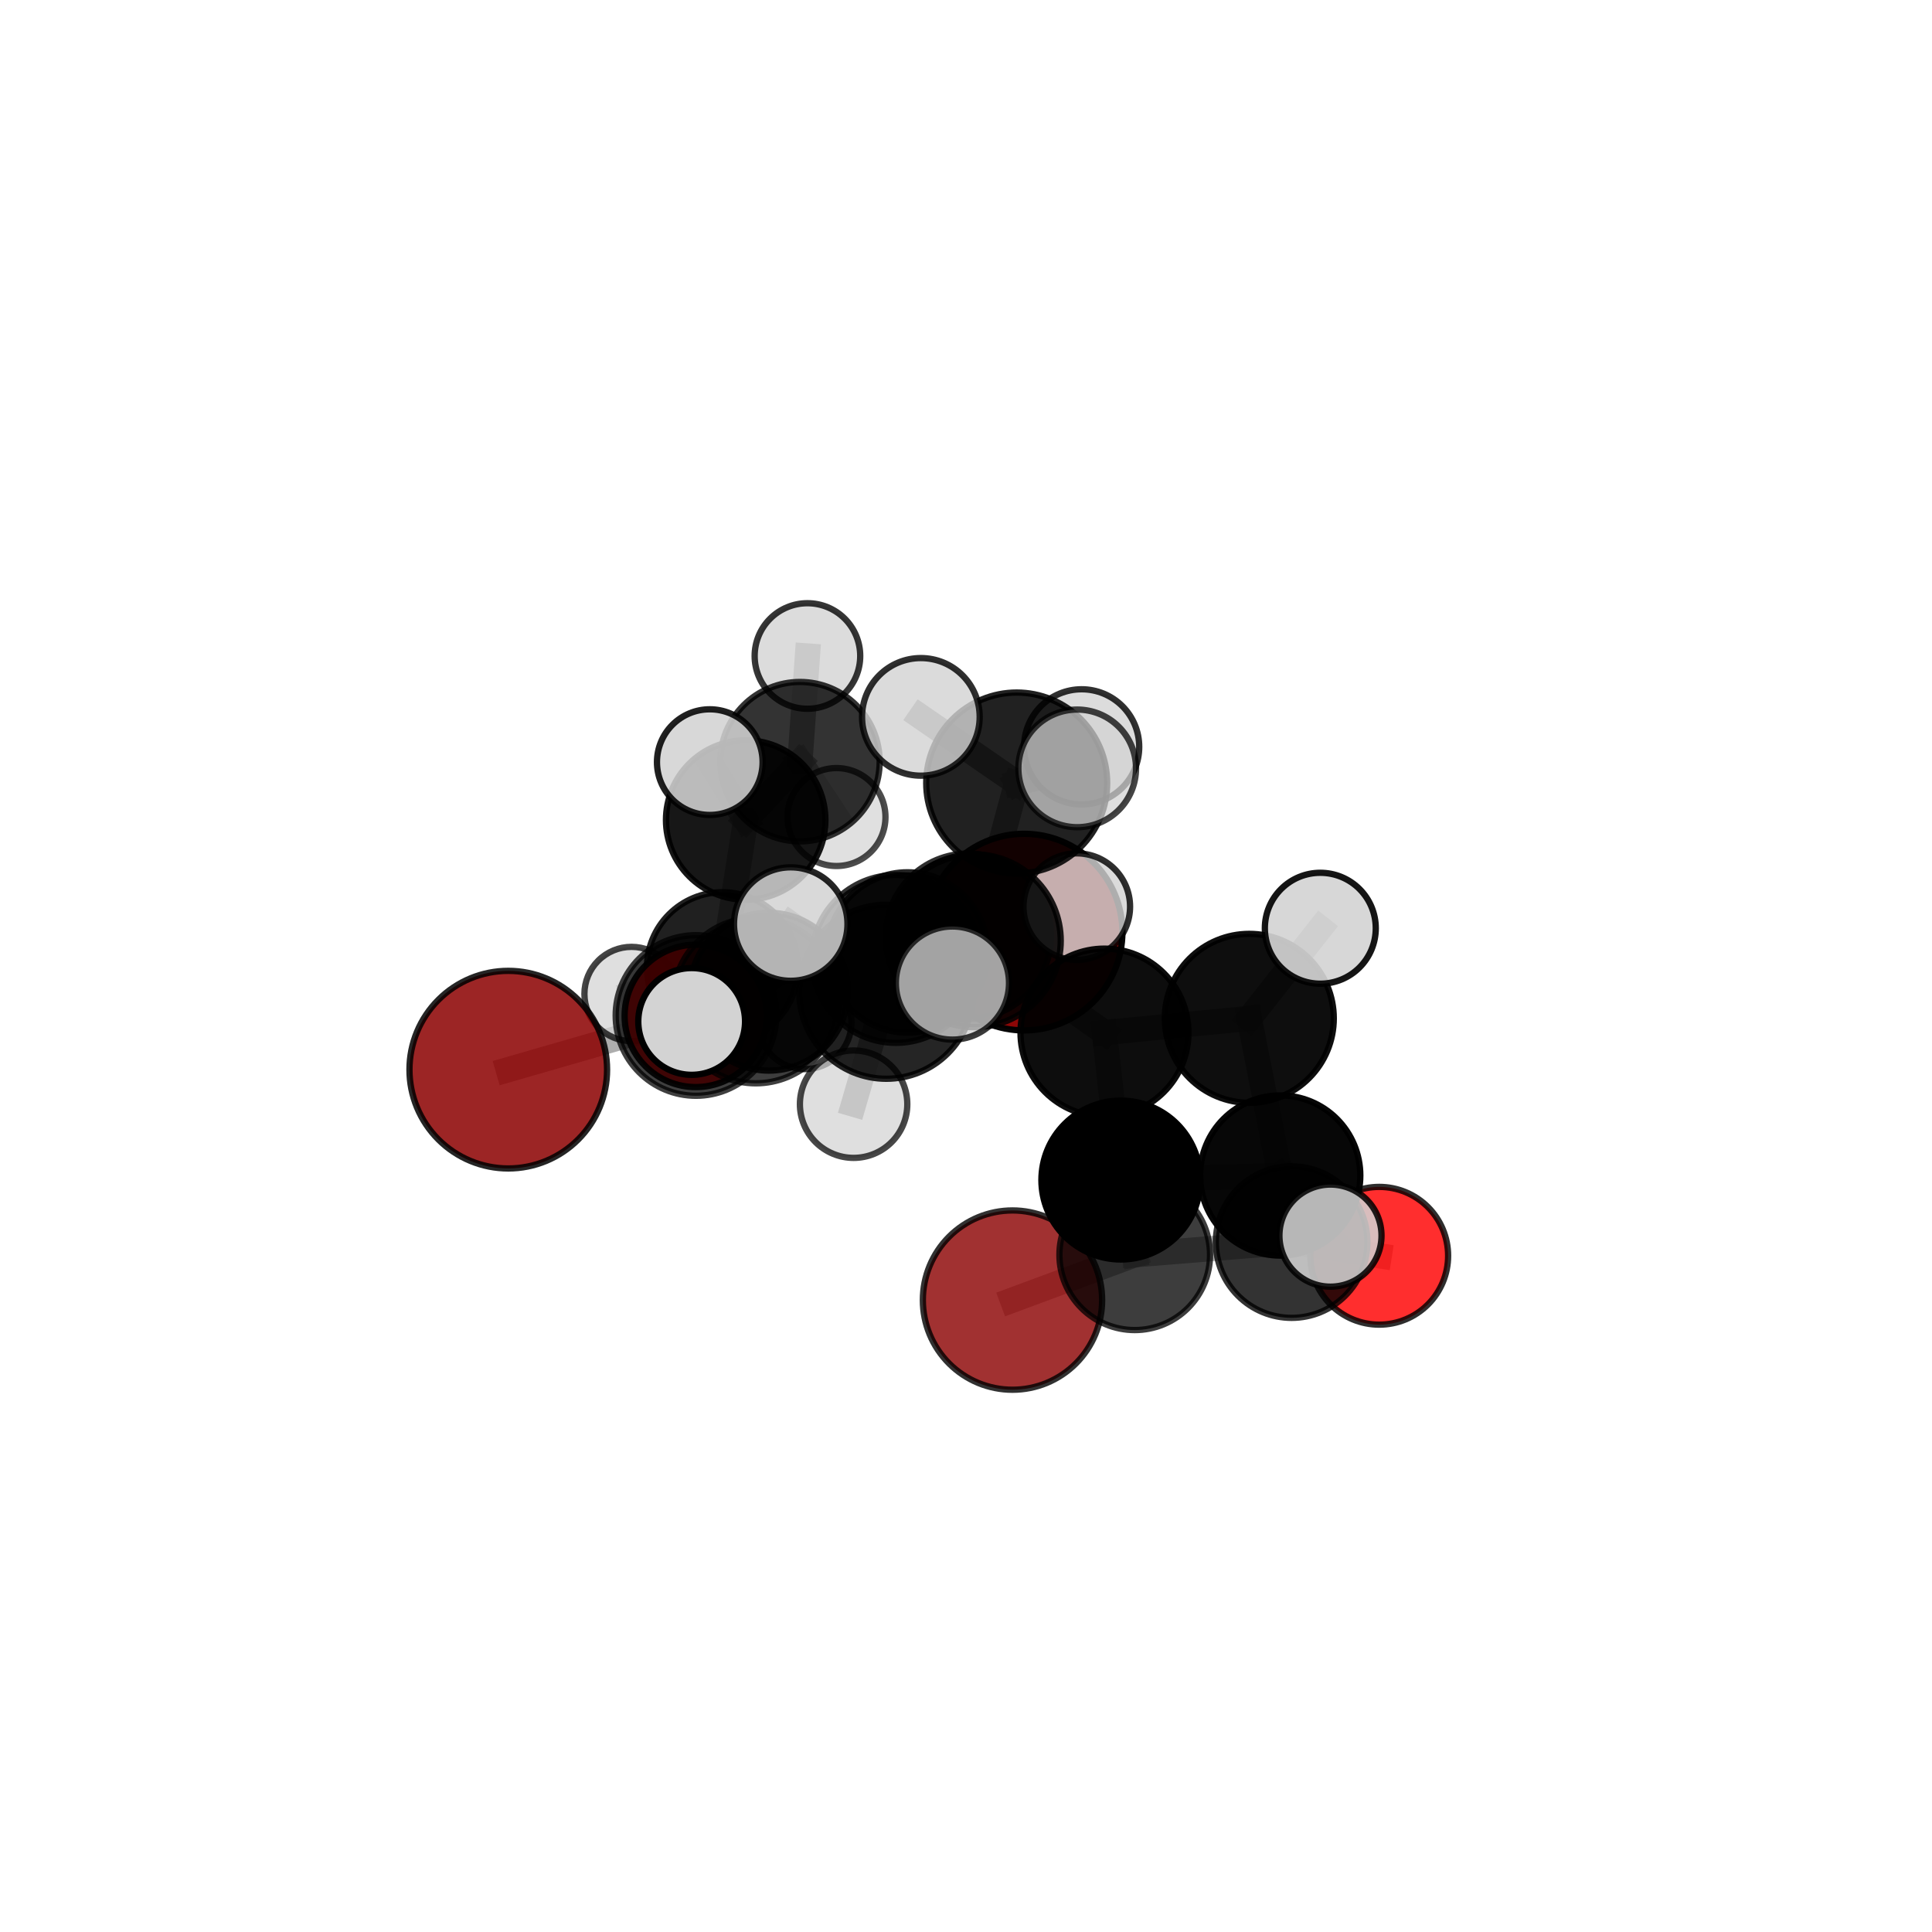 <?xml version="1.0" encoding="utf-8" standalone="no"?>
<!DOCTYPE svg PUBLIC "-//W3C//DTD SVG 1.1//EN"
  "http://www.w3.org/Graphics/SVG/1.1/DTD/svg11.dtd">
<svg xmlns:xlink="http://www.w3.org/1999/xlink" width="153pt" height="153pt" viewBox="0 0 153 153" xmlns="http://www.w3.org/2000/svg" version="1.1">
 <defs>
  <style type="text/css">*{stroke-linejoin: round; stroke-linecap: butt}</style>
 </defs>
 <g id="figure_1">
  <g id="patch_1">
   <path d="M 0 153 
L 153 153 
L 153 0 
L 0 0 
L 0 153 
z
" style="fill: none"/>
  </g>
  <g id="patch_2">
   <path d="M 7.2 145.8 
L 145.8 145.8 
L 145.8 7.2 
L 7.2 7.2 
L 7.2 145.8 
z
" style="fill: none"/>
  </g>
  <g id="axes_1">
   <g id="line2d_1">
    <path d="M 80.182 102.958 
L 89.862 99.368 
" clip-path="url(#pe54887f9a0)" style="fill: none; stroke: #808080; stroke-opacity: 0.581; stroke-width: 2; stroke-linecap: square"/>
   </g>
   <g id="line2d_2">
    <path d="M 89.862 99.368 
L 102.287 98.365 
" clip-path="url(#pe54887f9a0)" style="fill: none; stroke: #808080; stroke-opacity: 0.604; stroke-width: 2; stroke-linecap: square"/>
   </g>
   <g id="line2d_3">
    <path d="M 81.101 73.816 
L 71.864 75.427 
" clip-path="url(#pe54887f9a0)" style="fill: none; stroke: #808080; stroke-opacity: 0.644; stroke-width: 2; stroke-linecap: square"/>
   </g>
   <g id="line2d_4">
    <path d="M 71.864 75.427 
L 60.885 78.535 
" clip-path="url(#pe54887f9a0)" style="fill: none; stroke: #808080; stroke-opacity: 0.648; stroke-width: 2; stroke-linecap: square"/>
   </g>
   <g id="line2d_5">
    <path d="M 40.252 84.708 
L 55.117 80.418 
" clip-path="url(#pe54887f9a0)" style="fill: none; stroke: #808080; stroke-opacity: 0.647; stroke-width: 2; stroke-linecap: square"/>
   </g>
   <g id="line2d_6">
    <path d="M 55.117 80.418 
L 60.885 78.535 
" clip-path="url(#pe54887f9a0)" style="fill: none; stroke: #808080; stroke-opacity: 0.648; stroke-width: 2; stroke-linecap: square"/>
   </g>
   <g id="line2d_7">
    <path d="M 109.226 99.447 
L 102.287 98.365 
" clip-path="url(#pe54887f9a0)" style="fill: none; stroke: #808080; stroke-opacity: 0.596; stroke-width: 2; stroke-linecap: square"/>
   </g>
   <g id="line2d_8">
    <path d="M 55.102 80.451 
L 60.885 78.535 
" clip-path="url(#pe54887f9a0)" style="fill: none; stroke: #808080; stroke-opacity: 0.627; stroke-width: 2; stroke-linecap: square"/>
   </g>
   <g id="line2d_9">
    <path d="M 55.102 80.451 
L 57.212 76.636 
" clip-path="url(#pe54887f9a0)" style="fill: none; stroke: #808080; stroke-opacity: 0.608; stroke-width: 2; stroke-linecap: square"/>
   </g>
   <g id="line2d_10">
    <path d="M 57.212 76.636 
L 59.052 64.939 
" clip-path="url(#pe54887f9a0)" style="fill: none; stroke: #808080; stroke-opacity: 0.627; stroke-width: 2; stroke-linecap: square"/>
   </g>
   <g id="line2d_11">
    <path d="M 57.212 76.636 
L 50.014 78.716 
" clip-path="url(#pe54887f9a0)" style="fill: none; stroke: #808080; stroke-opacity: 0.594; stroke-width: 2; stroke-linecap: square"/>
   </g>
   <g id="line2d_12">
    <path d="M 57.212 76.636 
L 63.739 80.977 
" clip-path="url(#pe54887f9a0)" style="fill: none; stroke: #808080; stroke-opacity: 0.59; stroke-width: 2; stroke-linecap: square"/>
   </g>
   <g id="line2d_13">
    <path d="M 77.161 74.504 
L 87.466 81.775 
" clip-path="url(#pe54887f9a0)" style="fill: none; stroke: #808080; stroke-opacity: 0.713; stroke-width: 2; stroke-linecap: square"/>
   </g>
   <g id="line2d_14">
    <path d="M 77.161 74.504 
L 70.945 75.94 
" clip-path="url(#pe54887f9a0)" style="fill: none; stroke: #808080; stroke-opacity: 0.713; stroke-width: 2; stroke-linecap: square"/>
   </g>
   <g id="line2d_15">
    <path d="M 77.161 74.504 
L 80.515 62.008 
" clip-path="url(#pe54887f9a0)" style="fill: none; stroke: #808080; stroke-opacity: 0.753; stroke-width: 2; stroke-linecap: square"/>
   </g>
   <g id="line2d_16">
    <path d="M 77.161 74.504 
L 70.19 78.54 
" clip-path="url(#pe54887f9a0)" style="fill: none; stroke: #808080; stroke-opacity: 0.732; stroke-width: 2; stroke-linecap: square"/>
   </g>
   <g id="line2d_17">
    <path d="M 87.466 81.775 
L 98.936 80.645 
" clip-path="url(#pe54887f9a0)" style="fill: none; stroke: #808080; stroke-opacity: 0.702; stroke-width: 2; stroke-linecap: square"/>
   </g>
   <g id="line2d_18">
    <path d="M 87.466 81.775 
L 88.763 93.451 
" clip-path="url(#pe54887f9a0)" style="fill: none; stroke: #808080; stroke-opacity: 0.673; stroke-width: 2; stroke-linecap: square"/>
   </g>
   <g id="line2d_19">
    <path d="M 70.945 75.94 
L 59.851 79.241 
" clip-path="url(#pe54887f9a0)" style="fill: none; stroke: #808080; stroke-opacity: 0.691; stroke-width: 2; stroke-linecap: square"/>
   </g>
   <g id="line2d_20">
    <path d="M 70.945 75.94 
L 76.692 74.136 
" clip-path="url(#pe54887f9a0)" style="fill: none; stroke: #808080; stroke-opacity: 0.69; stroke-width: 2; stroke-linecap: square"/>
   </g>
   <g id="line2d_21">
    <path d="M 80.515 62.008 
L 72.926 56.771 
" clip-path="url(#pe54887f9a0)" style="fill: none; stroke: #808080; stroke-opacity: 0.789; stroke-width: 2; stroke-linecap: square"/>
   </g>
   <g id="line2d_22">
    <path d="M 80.515 62.008 
L 85.307 60.85 
" clip-path="url(#pe54887f9a0)" style="fill: none; stroke: #808080; stroke-opacity: 0.789; stroke-width: 2; stroke-linecap: square"/>
   </g>
   <g id="line2d_23">
    <path d="M 80.515 62.008 
L 85.658 59.145 
" clip-path="url(#pe54887f9a0)" style="fill: none; stroke: #808080; stroke-opacity: 0.777; stroke-width: 2; stroke-linecap: square"/>
   </g>
   <g id="line2d_24">
    <path d="M 70.19 78.54 
L 62.621 73.179 
" clip-path="url(#pe54887f9a0)" style="fill: none; stroke: #808080; stroke-opacity: 0.747; stroke-width: 2; stroke-linecap: square"/>
   </g>
   <g id="line2d_25">
    <path d="M 70.19 78.54 
L 67.599 87.444 
" clip-path="url(#pe54887f9a0)" style="fill: none; stroke: #808080; stroke-opacity: 0.718; stroke-width: 2; stroke-linecap: square"/>
   </g>
   <g id="line2d_26">
    <path d="M 70.19 78.54 
L 75.426 77.85 
" clip-path="url(#pe54887f9a0)" style="fill: none; stroke: #808080; stroke-opacity: 0.745; stroke-width: 2; stroke-linecap: square"/>
   </g>
   <g id="line2d_27">
    <path d="M 98.936 80.645 
L 101.384 93.09 
" clip-path="url(#pe54887f9a0)" style="fill: none; stroke: #808080; stroke-opacity: 0.679; stroke-width: 2; stroke-linecap: square"/>
   </g>
   <g id="line2d_28">
    <path d="M 98.936 80.645 
L 104.559 73.51 
" clip-path="url(#pe54887f9a0)" style="fill: none; stroke: #808080; stroke-opacity: 0.719; stroke-width: 2; stroke-linecap: square"/>
   </g>
   <g id="line2d_29">
    <path d="M 88.763 93.451 
L 89.862 99.368 
" clip-path="url(#pe54887f9a0)" style="fill: none; stroke: #808080; stroke-opacity: 0.624; stroke-width: 2; stroke-linecap: square"/>
   </g>
   <g id="line2d_30">
    <path d="M 88.763 93.451 
L 101.384 93.09 
" clip-path="url(#pe54887f9a0)" style="fill: none; stroke: #808080; stroke-opacity: 0.65; stroke-width: 2; stroke-linecap: square"/>
   </g>
   <g id="line2d_31">
    <path d="M 59.851 79.241 
L 55.117 80.418 
" clip-path="url(#pe54887f9a0)" style="fill: none; stroke: #808080; stroke-opacity: 0.67; stroke-width: 2; stroke-linecap: square"/>
   </g>
   <g id="line2d_32">
    <path d="M 59.851 79.241 
L 54.775 80.891 
" clip-path="url(#pe54887f9a0)" style="fill: none; stroke: #808080; stroke-opacity: 0.689; stroke-width: 2; stroke-linecap: square"/>
   </g>
   <g id="line2d_33">
    <path d="M 76.692 74.136 
L 71.864 75.427 
" clip-path="url(#pe54887f9a0)" style="fill: none; stroke: #808080; stroke-opacity: 0.669; stroke-width: 2; stroke-linecap: square"/>
   </g>
   <g id="line2d_34">
    <path d="M 76.692 74.136 
L 85.272 71.799 
" clip-path="url(#pe54887f9a0)" style="fill: none; stroke: #808080; stroke-opacity: 0.688; stroke-width: 2; stroke-linecap: square"/>
   </g>
   <g id="line2d_35">
    <path d="M 101.384 93.09 
L 102.287 98.365 
" clip-path="url(#pe54887f9a0)" style="fill: none; stroke: #808080; stroke-opacity: 0.63; stroke-width: 2; stroke-linecap: square"/>
   </g>
   <g id="line2d_36">
    <path d="M 101.384 93.09 
L 105.363 97.852 
" clip-path="url(#pe54887f9a0)" style="fill: none; stroke: #808080; stroke-opacity: 0.653; stroke-width: 2; stroke-linecap: square"/>
   </g>
   <g id="line2d_37">
    <path d="M 59.052 64.939 
L 63.35 60.318 
" clip-path="url(#pe54887f9a0)" style="fill: none; stroke: #808080; stroke-opacity: 0.649; stroke-width: 2; stroke-linecap: square"/>
   </g>
   <g id="line2d_38">
    <path d="M 59.052 64.939 
L 56.21 60.354 
" clip-path="url(#pe54887f9a0)" style="fill: none; stroke: #808080; stroke-opacity: 0.667; stroke-width: 2; stroke-linecap: square"/>
   </g>
   <g id="line2d_39">
    <path d="M 63.35 60.318 
L 63.943 51.95 
" clip-path="url(#pe54887f9a0)" style="fill: none; stroke: #808080; stroke-opacity: 0.666; stroke-width: 2; stroke-linecap: square"/>
   </g>
   <g id="line2d_40">
    <path d="M 63.35 60.318 
L 66.245 64.703 
" clip-path="url(#pe54887f9a0)" style="fill: none; stroke: #808080; stroke-opacity: 0.633; stroke-width: 2; stroke-linecap: square"/>
   </g>
   <g id="Path3DCollection_1">
    <path d="M 66.245 68.581 
C 67.274 68.581 68.26 68.172 68.987 67.445 
C 69.714 66.718 70.123 65.731 70.123 64.703 
C 70.123 63.675 69.714 62.688 68.987 61.961 
C 68.26 61.234 67.274 60.825 66.245 60.825 
C 65.217 60.825 64.23 61.234 63.503 61.961 
C 62.776 62.688 62.367 63.675 62.367 64.703 
C 62.367 65.731 62.776 66.718 63.503 67.445 
C 64.23 68.172 65.217 68.581 66.245 68.581 
z
" clip-path="url(#pe54887f9a0)" style="fill: #d3d3d3; fill-opacity: 0.7; stroke: #000000; stroke-opacity: 0.7; stroke-width: 0.5"/>
    <path d="M 63.943 56.129 
C 65.052 56.129 66.115 55.689 66.899 54.905 
C 67.682 54.121 68.123 53.058 68.123 51.95 
C 68.123 50.841 67.682 49.778 66.899 48.994 
C 66.115 48.21 65.052 47.77 63.943 47.77 
C 62.835 47.77 61.771 48.21 60.988 48.994 
C 60.204 49.778 59.763 50.841 59.763 51.95 
C 59.763 53.058 60.204 54.121 60.988 54.905 
C 61.771 55.689 62.835 56.129 63.943 56.129 
z
" clip-path="url(#pe54887f9a0)" style="fill: #d3d3d3; fill-opacity: 0.791; stroke: #000000; stroke-opacity: 0.791; stroke-width: 0.5"/>
    <path d="M 63.35 66.631 
C 65.025 66.631 66.63 65.966 67.814 64.782 
C 68.998 63.598 69.663 61.993 69.663 60.318 
C 69.663 58.644 68.998 57.039 67.814 55.855 
C 66.63 54.671 65.025 54.006 63.35 54.006 
C 61.676 54.006 60.071 54.671 58.887 55.855 
C 57.703 57.039 57.038 58.644 57.038 60.318 
C 57.038 61.993 57.703 63.598 58.887 64.782 
C 60.071 65.966 61.676 66.631 63.35 66.631 
z
" clip-path="url(#pe54887f9a0)" style="fill-opacity: 0.797; stroke: #000000; stroke-opacity: 0.797; stroke-width: 0.5"/>
    <path d="M 50.014 82.449 
C 51.004 82.449 51.953 82.055 52.653 81.356 
C 53.353 80.656 53.746 79.706 53.746 78.716 
C 53.746 77.726 53.353 76.777 52.653 76.077 
C 51.953 75.377 51.004 74.984 50.014 74.984 
C 49.024 74.984 48.075 75.377 47.375 76.077 
C 46.675 76.777 46.282 77.726 46.282 78.716 
C 46.282 79.706 46.675 80.656 47.375 81.356 
C 48.075 82.055 49.024 82.449 50.014 82.449 
z
" clip-path="url(#pe54887f9a0)" style="fill: #d3d3d3; fill-opacity: 0.733; stroke: #000000; stroke-opacity: 0.733; stroke-width: 0.5"/>
    <path d="M 63.739 84.668 
C 64.718 84.668 65.657 84.279 66.349 83.587 
C 67.041 82.895 67.43 81.956 67.43 80.977 
C 67.43 79.999 67.041 79.06 66.349 78.368 
C 65.657 77.676 64.718 77.287 63.739 77.287 
C 62.76 77.287 61.822 77.676 61.129 78.368 
C 60.437 79.06 60.049 79.999 60.049 80.977 
C 60.049 81.956 60.437 82.895 61.129 83.587 
C 61.822 84.279 62.76 84.668 63.739 84.668 
z
" clip-path="url(#pe54887f9a0)" style="fill: #d3d3d3; fill-opacity: 0.766; stroke: #000000; stroke-opacity: 0.766; stroke-width: 0.5"/>
    <path d="M 59.052 71.252 
C 60.727 71.252 62.333 70.587 63.517 69.403 
C 64.701 68.219 65.366 66.613 65.366 64.939 
C 65.366 63.264 64.701 61.658 63.517 60.474 
C 62.333 59.29 60.727 58.625 59.052 58.625 
C 57.378 58.625 55.772 59.29 54.588 60.474 
C 53.404 61.658 52.739 63.264 52.739 64.939 
C 52.739 66.613 53.404 68.219 54.588 69.403 
C 55.772 70.587 57.378 71.252 59.052 71.252 
z
" clip-path="url(#pe54887f9a0)" style="fill-opacity: 0.91; stroke: #000000; stroke-opacity: 0.91; stroke-width: 0.5"/>
    <path d="M 57.212 82.617 
C 58.798 82.617 60.32 81.987 61.441 80.865 
C 62.563 79.743 63.193 78.222 63.193 76.636 
C 63.193 75.05 62.563 73.528 61.441 72.407 
C 60.32 71.285 58.798 70.655 57.212 70.655 
C 55.626 70.655 54.105 71.285 52.983 72.407 
C 51.862 73.528 51.231 75.05 51.231 76.636 
C 51.231 78.222 51.862 79.743 52.983 80.865 
C 54.105 81.987 55.626 82.617 57.212 82.617 
z
" clip-path="url(#pe54887f9a0)" style="fill-opacity: 0.874; stroke: #000000; stroke-opacity: 0.874; stroke-width: 0.5"/>
    <path d="M 56.21 64.538 
C 57.319 64.538 58.383 64.097 59.168 63.312 
C 59.952 62.528 60.393 61.464 60.393 60.354 
C 60.393 59.245 59.952 58.181 59.168 57.397 
C 58.383 56.612 57.319 56.171 56.21 56.171 
C 55.101 56.171 54.036 56.612 53.252 57.397 
C 52.468 58.181 52.027 59.245 52.027 60.354 
C 52.027 61.464 52.468 62.528 53.252 63.312 
C 54.036 64.097 55.101 64.538 56.21 64.538 
z
" clip-path="url(#pe54887f9a0)" style="fill: #d3d3d3; fill-opacity: 0.873; stroke: #000000; stroke-opacity: 0.873; stroke-width: 0.5"/>
    <path d="M 81.101 81.601 
C 83.166 81.601 85.146 80.781 86.606 79.321 
C 88.066 77.861 88.886 75.881 88.886 73.816 
C 88.886 71.752 88.066 69.771 86.606 68.312 
C 85.146 66.852 83.166 66.031 81.101 66.031 
C 79.037 66.031 77.056 66.852 75.596 68.312 
C 74.137 69.771 73.316 71.752 73.316 73.816 
C 73.316 75.881 74.137 77.861 75.596 79.321 
C 77.056 80.781 79.037 81.601 81.101 81.601 
z
" clip-path="url(#pe54887f9a0)" style="fill: #8b0000; fill-opacity: 0.974; stroke: #000000; stroke-opacity: 0.974; stroke-width: 0.5"/>
    <path d="M 55.102 86.088 
C 56.597 86.088 58.031 85.494 59.088 84.437 
C 60.145 83.38 60.739 81.946 60.739 80.451 
C 60.739 78.956 60.145 77.522 59.088 76.465 
C 58.031 75.408 56.597 74.814 55.102 74.814 
C 53.607 74.814 52.173 75.408 51.116 76.465 
C 50.059 77.522 49.465 78.956 49.465 80.451 
C 49.465 81.946 50.059 83.38 51.116 84.437 
C 52.173 85.494 53.607 86.088 55.102 86.088 
z
" clip-path="url(#pe54887f9a0)" style="fill: #ff0000; fill-opacity: 0.919; stroke: #000000; stroke-opacity: 0.919; stroke-width: 0.5"/>
    <path d="M 60.885 84.784 
C 62.542 84.784 64.132 84.125 65.304 82.954 
C 66.475 81.782 67.134 80.192 67.134 78.535 
C 67.134 76.878 66.475 75.288 65.304 74.116 
C 64.132 72.945 62.542 72.286 60.885 72.286 
C 59.228 72.286 57.638 72.945 56.466 74.116 
C 55.295 75.288 54.636 76.878 54.636 78.535 
C 54.636 80.192 55.295 81.782 56.466 82.954 
C 57.638 84.125 59.228 84.784 60.885 84.784 
z
" clip-path="url(#pe54887f9a0)" style="fill-opacity: 0.881; stroke: #000000; stroke-opacity: 0.881; stroke-width: 0.5"/>
    <path d="M 71.864 81.776 
C 73.548 81.776 75.163 81.107 76.353 79.917 
C 77.544 78.726 78.213 77.111 78.213 75.427 
C 78.213 73.743 77.544 72.128 76.353 70.937 
C 75.163 69.747 73.548 69.078 71.864 69.078 
C 70.18 69.078 68.565 69.747 67.374 70.937 
C 66.183 72.128 65.514 73.743 65.514 75.427 
C 65.514 77.111 66.183 78.726 67.374 79.917 
C 68.565 81.107 70.18 81.776 71.864 81.776 
z
" clip-path="url(#pe54887f9a0)" style="fill-opacity: 0.855; stroke: #000000; stroke-opacity: 0.855; stroke-width: 0.5"/>
    <path d="M 80.182 110.057 
C 82.065 110.057 83.871 109.309 85.202 107.978 
C 86.533 106.646 87.281 104.84 87.281 102.958 
C 87.281 101.075 86.533 99.269 85.202 97.938 
C 83.871 96.606 82.065 95.858 80.182 95.858 
C 78.299 95.858 76.493 96.606 75.162 97.938 
C 73.831 99.269 73.083 101.075 73.083 102.958 
C 73.083 104.84 73.831 106.646 75.162 107.978 
C 76.493 109.309 78.299 110.057 80.182 110.057 
z
" clip-path="url(#pe54887f9a0)" style="fill: #8b0000; fill-opacity: 0.808; stroke: #000000; stroke-opacity: 0.808; stroke-width: 0.5"/>
    <path d="M 40.252 92.533 
C 42.327 92.533 44.317 91.708 45.784 90.241 
C 47.252 88.774 48.076 86.783 48.076 84.708 
C 48.076 82.633 47.252 80.643 45.784 79.176 
C 44.317 77.708 42.327 76.884 40.252 76.884 
C 38.177 76.884 36.186 77.708 34.719 79.176 
C 33.252 80.643 32.427 82.633 32.427 84.708 
C 32.427 86.783 33.252 88.774 34.719 90.241 
C 36.186 91.708 38.177 92.533 40.252 92.533 
z
" clip-path="url(#pe54887f9a0)" style="fill: #8b0000; fill-opacity: 0.854; stroke: #000000; stroke-opacity: 0.854; stroke-width: 0.5"/>
    <path d="M 55.117 86.778 
C 56.804 86.778 58.421 86.108 59.614 84.915 
C 60.807 83.723 61.477 82.105 61.477 80.418 
C 61.477 78.732 60.807 77.114 59.614 75.921 
C 58.421 74.729 56.804 74.059 55.117 74.059 
C 53.43 74.059 51.812 74.729 50.62 75.921 
C 49.427 77.114 48.757 78.732 48.757 80.418 
C 48.757 82.105 49.427 83.723 50.62 84.915 
C 51.812 86.108 53.43 86.778 55.117 86.778 
z
" clip-path="url(#pe54887f9a0)" style="fill-opacity: 0.751; stroke: #000000; stroke-opacity: 0.751; stroke-width: 0.5"/>
    <path d="M 76.692 80.679 
C 78.427 80.679 80.092 79.99 81.319 78.763 
C 82.546 77.536 83.235 75.872 83.235 74.136 
C 83.235 72.401 82.546 70.737 81.319 69.51 
C 80.092 68.283 78.427 67.593 76.692 67.593 
C 74.957 67.593 73.292 68.283 72.065 69.51 
C 70.838 70.737 70.149 72.401 70.149 74.136 
C 70.149 75.872 70.838 77.536 72.065 78.763 
C 73.292 79.99 74.957 80.679 76.692 80.679 
z
" clip-path="url(#pe54887f9a0)" style="fill-opacity: 0.818; stroke: #000000; stroke-opacity: 0.818; stroke-width: 0.5"/>
    <path d="M 85.272 76.02 
C 86.392 76.02 87.465 75.575 88.257 74.784 
C 89.048 73.992 89.493 72.919 89.493 71.799 
C 89.493 70.68 89.048 69.607 88.257 68.815 
C 87.465 68.024 86.392 67.579 85.272 67.579 
C 84.153 67.579 83.08 68.024 82.288 68.815 
C 81.497 69.607 81.052 70.68 81.052 71.799 
C 81.052 72.919 81.497 73.992 82.288 74.784 
C 83.08 75.575 84.153 76.02 85.272 76.02 
z
" clip-path="url(#pe54887f9a0)" style="fill: #d3d3d3; fill-opacity: 0.817; stroke: #000000; stroke-opacity: 0.817; stroke-width: 0.5"/>
    <path d="M 109.226 104.902 
C 110.672 104.902 112.06 104.327 113.083 103.304 
C 114.105 102.281 114.68 100.894 114.68 99.447 
C 114.68 98.001 114.105 96.614 113.083 95.591 
C 112.06 94.568 110.672 93.993 109.226 93.993 
C 107.779 93.993 106.392 94.568 105.369 95.591 
C 104.346 96.614 103.772 98.001 103.772 99.447 
C 103.772 100.894 104.346 102.281 105.369 103.304 
C 106.392 104.327 107.779 104.902 109.226 104.902 
z
" clip-path="url(#pe54887f9a0)" style="fill: #ff0000; fill-opacity: 0.82; stroke: #000000; stroke-opacity: 0.82; stroke-width: 0.5"/>
    <path d="M 89.862 105.332 
C 91.444 105.332 92.961 104.704 94.079 103.586 
C 95.198 102.467 95.826 100.95 95.826 99.368 
C 95.826 97.786 95.198 96.269 94.079 95.151 
C 92.961 94.032 91.444 93.404 89.862 93.404 
C 88.28 93.404 86.763 94.032 85.645 95.151 
C 84.526 96.269 83.898 97.786 83.898 99.368 
C 83.898 100.95 84.526 102.467 85.645 103.586 
C 86.763 104.704 88.28 105.332 89.862 105.332 
z
" clip-path="url(#pe54887f9a0)" style="fill-opacity: 0.758; stroke: #000000; stroke-opacity: 0.758; stroke-width: 0.5"/>
    <path d="M 102.287 104.365 
C 103.878 104.365 105.405 103.733 106.53 102.608 
C 107.655 101.483 108.288 99.956 108.288 98.365 
C 108.288 96.773 107.655 95.247 106.53 94.122 
C 105.405 92.996 103.878 92.364 102.287 92.364 
C 100.696 92.364 99.169 92.996 98.044 94.122 
C 96.919 95.247 96.286 96.773 96.286 98.365 
C 96.286 99.956 96.919 101.483 98.044 102.608 
C 99.169 103.733 100.696 104.365 102.287 104.365 
z
" clip-path="url(#pe54887f9a0)" style="fill-opacity: 0.8; stroke: #000000; stroke-opacity: 0.8; stroke-width: 0.5"/>
    <path d="M 59.851 85.791 
C 61.589 85.791 63.255 85.101 64.483 83.873 
C 65.711 82.644 66.402 80.978 66.402 79.241 
C 66.402 77.504 65.711 75.838 64.483 74.609 
C 63.255 73.381 61.589 72.691 59.851 72.691 
C 58.114 72.691 56.448 73.381 55.22 74.609 
C 53.991 75.838 53.301 77.504 53.301 79.241 
C 53.301 80.978 53.991 82.644 55.22 83.873 
C 56.448 85.101 58.114 85.791 59.851 85.791 
z
" clip-path="url(#pe54887f9a0)" style="fill-opacity: 0.754; stroke: #000000; stroke-opacity: 0.754; stroke-width: 0.5"/>
    <path d="M 70.945 82.586 
C 72.708 82.586 74.398 81.886 75.644 80.639 
C 76.891 79.393 77.591 77.703 77.591 75.94 
C 77.591 74.178 76.891 72.488 75.644 71.241 
C 74.398 69.995 72.708 69.295 70.945 69.295 
C 69.183 69.295 67.493 69.995 66.246 71.241 
C 65 72.488 64.3 74.178 64.3 75.94 
C 64.3 77.703 65 79.393 66.246 80.639 
C 67.493 81.886 69.183 82.586 70.945 82.586 
z
" clip-path="url(#pe54887f9a0)" style="fill-opacity: 0.812; stroke: #000000; stroke-opacity: 0.812; stroke-width: 0.5"/>
    <path d="M 85.658 63.705 
C 86.867 63.705 88.027 63.225 88.883 62.37 
C 89.738 61.514 90.218 60.354 90.218 59.145 
C 90.218 57.936 89.738 56.776 88.883 55.92 
C 88.027 55.065 86.867 54.585 85.658 54.585 
C 84.449 54.585 83.288 55.065 82.433 55.92 
C 81.578 56.776 81.098 57.936 81.098 59.145 
C 81.098 60.354 81.578 61.514 82.433 62.37 
C 83.288 63.225 84.449 63.705 85.658 63.705 
z
" clip-path="url(#pe54887f9a0)" style="fill: #d3d3d3; fill-opacity: 0.812; stroke: #000000; stroke-opacity: 0.812; stroke-width: 0.5"/>
    <path d="M 54.775 85.119 
C 55.896 85.119 56.972 84.673 57.764 83.88 
C 58.557 83.087 59.003 82.012 59.003 80.891 
C 59.003 79.769 58.557 78.694 57.764 77.901 
C 56.972 77.108 55.896 76.663 54.775 76.663 
C 53.654 76.663 52.578 77.108 51.785 77.901 
C 50.992 78.694 50.547 79.769 50.547 80.891 
C 50.547 82.012 50.992 83.087 51.785 83.88 
C 52.578 84.673 53.654 85.119 54.775 85.119 
z
" clip-path="url(#pe54887f9a0)" style="fill: #d3d3d3; fill-opacity: 1; stroke: #000000; stroke-opacity: 1; stroke-width: 0.5"/>
    <path d="M 88.763 99.742 
C 90.432 99.742 92.032 99.079 93.212 97.899 
C 94.392 96.72 95.055 95.119 95.055 93.451 
C 95.055 91.782 94.392 90.182 93.212 89.002 
C 92.032 87.823 90.432 87.16 88.763 87.16 
C 87.095 87.16 85.495 87.823 84.315 89.002 
C 83.135 90.182 82.472 91.782 82.472 93.451 
C 82.472 95.119 83.135 96.72 84.315 97.899 
C 85.495 99.079 87.095 99.742 88.763 99.742 
z
" clip-path="url(#pe54887f9a0)" style="stroke: #000000; stroke-width: 0.5"/>
    <path d="M 101.384 99.433 
C 103.066 99.433 104.679 98.765 105.869 97.575 
C 107.058 96.386 107.727 94.772 107.727 93.09 
C 107.727 91.408 107.058 89.795 105.869 88.605 
C 104.679 87.416 103.066 86.748 101.384 86.748 
C 99.702 86.748 98.089 87.416 96.899 88.605 
C 95.71 89.795 95.041 91.408 95.041 93.09 
C 95.041 94.772 95.71 96.386 96.899 97.575 
C 98.089 98.765 99.702 99.433 101.384 99.433 
z
" clip-path="url(#pe54887f9a0)" style="fill-opacity: 0.969; stroke: #000000; stroke-opacity: 0.969; stroke-width: 0.5"/>
    <path d="M 87.466 88.426 
C 89.23 88.426 90.922 87.725 92.169 86.478 
C 93.416 85.231 94.117 83.539 94.117 81.775 
C 94.117 80.012 93.416 78.32 92.169 77.073 
C 90.922 75.825 89.23 75.125 87.466 75.125 
C 85.702 75.125 84.011 75.825 82.763 77.073 
C 81.516 78.32 80.816 80.012 80.816 81.775 
C 80.816 83.539 81.516 85.231 82.763 86.478 
C 84.011 87.725 85.702 88.426 87.466 88.426 
z
" clip-path="url(#pe54887f9a0)" style="fill-opacity: 0.948; stroke: #000000; stroke-opacity: 0.948; stroke-width: 0.5"/>
    <path d="M 77.161 81.346 
C 78.976 81.346 80.716 80.625 81.999 79.342 
C 83.282 78.059 84.003 76.318 84.003 74.504 
C 84.003 72.689 83.282 70.949 81.999 69.666 
C 80.716 68.382 78.976 67.661 77.161 67.661 
C 75.346 67.661 73.606 68.382 72.323 69.666 
C 71.039 70.949 70.318 72.689 70.318 74.504 
C 70.318 76.318 71.039 78.059 72.323 79.342 
C 73.606 80.625 75.346 81.346 77.161 81.346 
z
" clip-path="url(#pe54887f9a0)" style="fill-opacity: 0.875; stroke: #000000; stroke-opacity: 0.875; stroke-width: 0.5"/>
    <path d="M 98.936 87.335 
C 100.71 87.335 102.412 86.631 103.666 85.376 
C 104.921 84.121 105.626 82.42 105.626 80.645 
C 105.626 78.871 104.921 77.169 103.666 75.915 
C 102.412 74.66 100.71 73.955 98.936 73.955 
C 97.162 73.955 95.46 74.66 94.205 75.915 
C 92.95 77.169 92.246 78.871 92.246 80.645 
C 92.246 82.42 92.95 84.121 94.205 85.376 
C 95.46 86.631 97.162 87.335 98.936 87.335 
z
" clip-path="url(#pe54887f9a0)" style="fill-opacity: 0.944; stroke: #000000; stroke-opacity: 0.944; stroke-width: 0.5"/>
    <path d="M 104.559 77.902 
C 105.724 77.902 106.841 77.439 107.665 76.616 
C 108.489 75.792 108.951 74.675 108.951 73.51 
C 108.951 72.345 108.489 71.228 107.665 70.404 
C 106.841 69.58 105.724 69.118 104.559 69.118 
C 103.394 69.118 102.277 69.58 101.454 70.404 
C 100.63 71.228 100.167 72.345 100.167 73.51 
C 100.167 74.675 100.63 75.792 101.454 76.616 
C 102.277 77.439 103.394 77.902 104.559 77.902 
z
" clip-path="url(#pe54887f9a0)" style="fill: #d3d3d3; fill-opacity: 0.917; stroke: #000000; stroke-opacity: 0.917; stroke-width: 0.5"/>
    <path d="M 80.515 69.173 
C 82.415 69.173 84.237 68.418 85.581 67.075 
C 86.924 65.731 87.679 63.909 87.679 62.008 
C 87.679 60.108 86.924 58.286 85.581 56.942 
C 84.237 55.599 82.415 54.844 80.515 54.844 
C 78.615 54.844 76.792 55.599 75.449 56.942 
C 74.105 58.286 73.35 60.108 73.35 62.008 
C 73.35 63.909 74.105 65.731 75.449 67.075 
C 76.792 68.418 78.615 69.173 80.515 69.173 
z
" clip-path="url(#pe54887f9a0)" style="fill-opacity: 0.868; stroke: #000000; stroke-opacity: 0.868; stroke-width: 0.5"/>
    <path d="M 72.926 61.428 
C 74.161 61.428 75.346 60.938 76.219 60.064 
C 77.092 59.191 77.583 58.006 77.583 56.771 
C 77.583 55.536 77.092 54.351 76.219 53.478 
C 75.346 52.604 74.161 52.114 72.926 52.114 
C 71.691 52.114 70.506 52.604 69.633 53.478 
C 68.759 54.351 68.268 55.536 68.268 56.771 
C 68.268 58.006 68.759 59.191 69.633 60.064 
C 70.506 60.938 71.691 61.428 72.926 61.428 
z
" clip-path="url(#pe54887f9a0)" style="fill: #d3d3d3; fill-opacity: 0.815; stroke: #000000; stroke-opacity: 0.815; stroke-width: 0.5"/>
    <path d="M 105.363 101.894 
C 106.435 101.894 107.463 101.468 108.222 100.71 
C 108.98 99.952 109.406 98.924 109.406 97.852 
C 109.406 96.78 108.98 95.751 108.222 94.993 
C 107.463 94.235 106.435 93.809 105.363 93.809 
C 104.291 93.809 103.263 94.235 102.505 94.993 
C 101.747 95.751 101.321 96.78 101.321 97.852 
C 101.321 98.924 101.747 99.952 102.505 100.71 
C 103.263 101.468 104.291 101.894 105.363 101.894 
z
" clip-path="url(#pe54887f9a0)" style="fill: #d3d3d3; fill-opacity: 0.866; stroke: #000000; stroke-opacity: 0.866; stroke-width: 0.5"/>
    <path d="M 85.307 65.508 
C 86.542 65.508 87.727 65.017 88.601 64.144 
C 89.474 63.27 89.965 62.085 89.965 60.85 
C 89.965 59.615 89.474 58.43 88.601 57.556 
C 87.727 56.682 86.542 56.192 85.307 56.192 
C 84.071 56.192 82.886 56.682 82.013 57.556 
C 81.139 58.43 80.648 59.615 80.648 60.85 
C 80.648 62.085 81.139 63.27 82.013 64.144 
C 82.886 65.017 84.071 65.508 85.307 65.508 
z
" clip-path="url(#pe54887f9a0)" style="fill: #d3d3d3; fill-opacity: 0.731; stroke: #000000; stroke-opacity: 0.731; stroke-width: 0.5"/>
    <path d="M 67.599 91.696 
C 68.727 91.696 69.809 91.248 70.606 90.451 
C 71.404 89.653 71.852 88.572 71.852 87.444 
C 71.852 86.316 71.404 85.234 70.606 84.437 
C 69.809 83.639 68.727 83.191 67.599 83.191 
C 66.472 83.191 65.39 83.639 64.592 84.437 
C 63.795 85.234 63.347 86.316 63.347 87.444 
C 63.347 88.572 63.795 89.653 64.592 90.451 
C 65.39 91.248 66.472 91.696 67.599 91.696 
z
" clip-path="url(#pe54887f9a0)" style="fill: #d3d3d3; fill-opacity: 0.721; stroke: #000000; stroke-opacity: 0.721; stroke-width: 0.5"/>
    <path d="M 70.19 85.431 
C 72.018 85.431 73.771 84.705 75.063 83.412 
C 76.355 82.12 77.081 80.367 77.081 78.54 
C 77.081 76.712 76.355 74.96 75.063 73.667 
C 73.771 72.375 72.018 71.649 70.19 71.649 
C 68.363 71.649 66.61 72.375 65.318 73.667 
C 64.025 74.96 63.299 76.712 63.299 78.54 
C 63.299 80.367 64.025 82.12 65.318 83.412 
C 66.61 84.705 68.363 85.431 70.19 85.431 
z
" clip-path="url(#pe54887f9a0)" style="fill-opacity: 0.855; stroke: #000000; stroke-opacity: 0.855; stroke-width: 0.5"/>
    <path d="M 62.621 77.672 
C 63.813 77.672 64.955 77.199 65.798 76.356 
C 66.641 75.513 67.114 74.37 67.114 73.179 
C 67.114 71.987 66.641 70.844 65.798 70.002 
C 64.955 69.159 63.813 68.686 62.621 68.686 
C 61.429 68.686 60.286 69.159 59.444 70.002 
C 58.601 70.844 58.128 71.987 58.128 73.179 
C 58.128 74.37 58.601 75.513 59.444 76.356 
C 60.286 77.199 61.429 77.672 62.621 77.672 
z
" clip-path="url(#pe54887f9a0)" style="fill: #d3d3d3; fill-opacity: 0.854; stroke: #000000; stroke-opacity: 0.854; stroke-width: 0.5"/>
    <path d="M 75.426 82.33 
C 76.614 82.33 77.754 81.858 78.594 81.018 
C 79.434 80.178 79.906 79.038 79.906 77.85 
C 79.906 76.662 79.434 75.523 78.594 74.683 
C 77.754 73.843 76.614 73.371 75.426 73.371 
C 74.238 73.371 73.099 73.843 72.259 74.683 
C 71.418 75.523 70.946 76.662 70.946 77.85 
C 70.946 79.038 71.418 80.178 72.259 81.018 
C 73.099 81.858 74.238 82.33 75.426 82.33 
z
" clip-path="url(#pe54887f9a0)" style="fill: #d3d3d3; fill-opacity: 0.77; stroke: #000000; stroke-opacity: 0.77; stroke-width: 0.5"/>
   </g>
  </g>
 </g>
 <defs>
  <clipPath id="pe54887f9a0">
   <rect x="7.2" y="7.2" width="138.6" height="138.6"/>
  </clipPath>
 </defs>
</svg>
